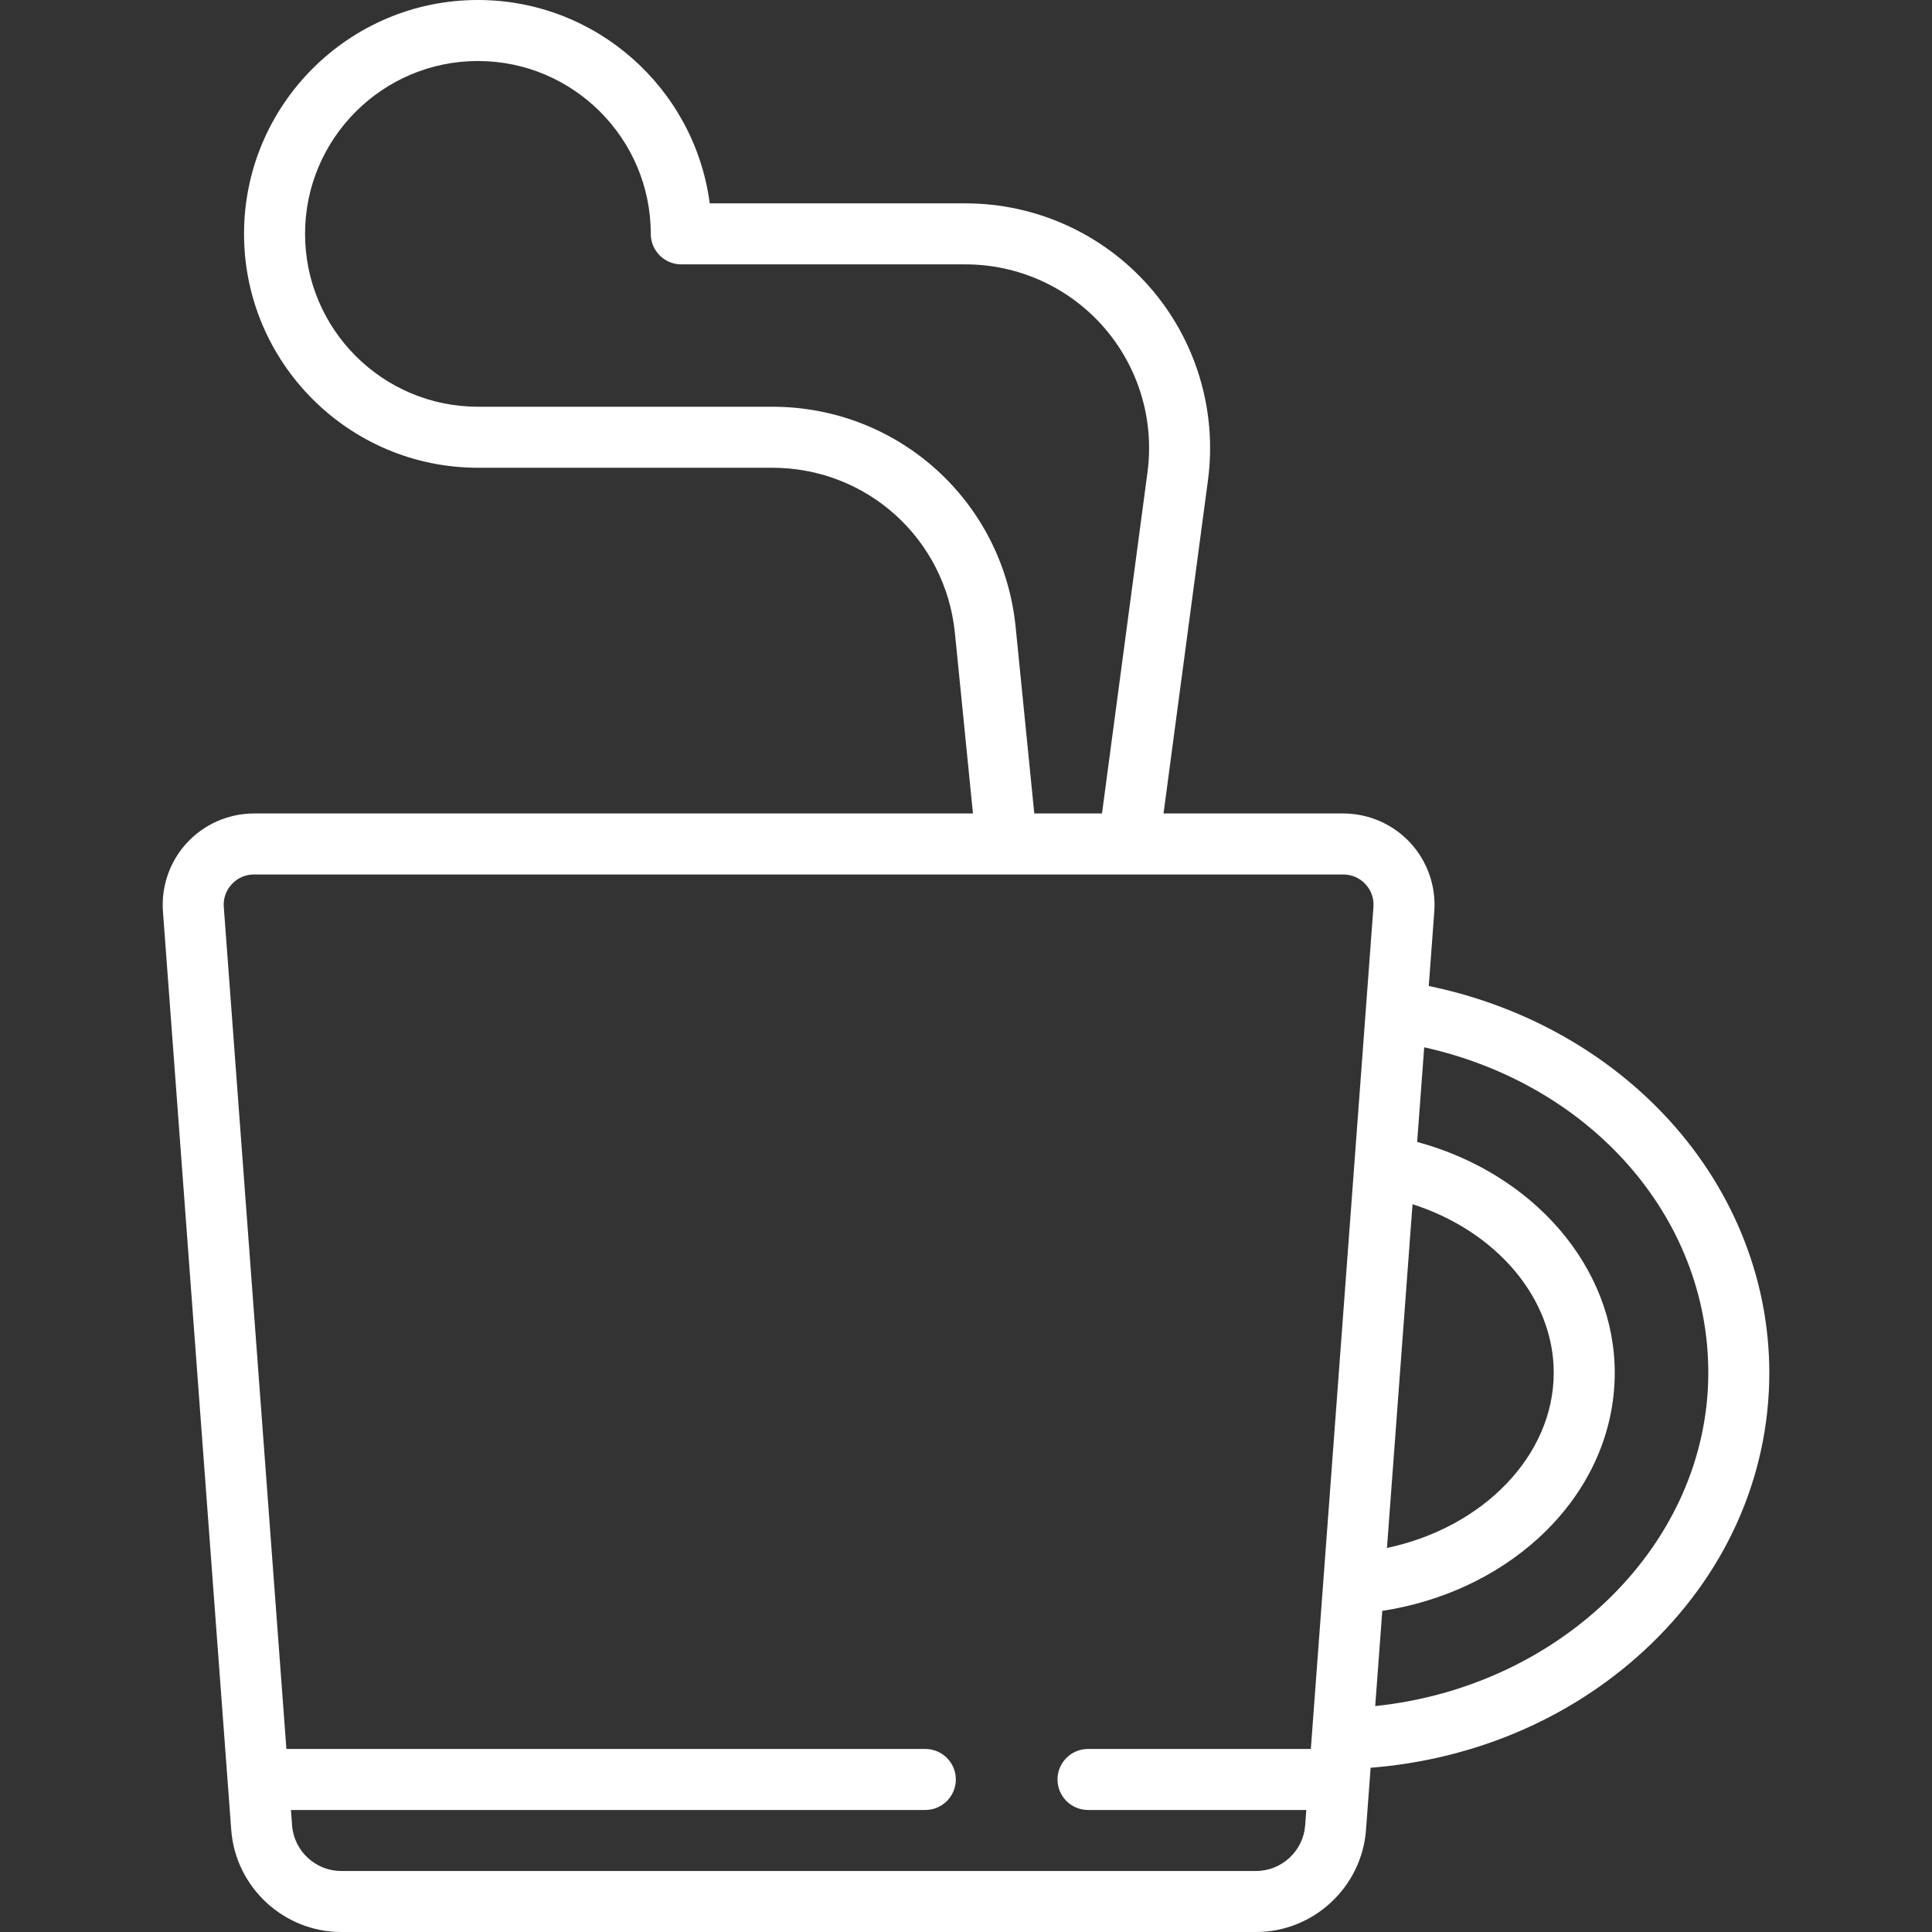 <?xml version="1.0" encoding="iso-8859-1"?>
<!-- Generator: Adobe Illustrator 19.0.0, SVG Export Plug-In . SVG Version: 6.00 Build 0)  -->
<svg xmlns="http://www.w3.org/2000/svg" xmlns:xlink="http://www.w3.org/1999/xlink" version="1.1" id="Layer_1" x="0px" y="0px" viewBox="0 0 512 512" style="enable-background:new 0 0 512 512;" xml:space="preserve" width="512px" height="512px">
<rect x="0" y="0" width="512" height="512" fill="#333333" stroke="none"/>
<g>
	<g>
		<path d="M440.546,294.916c-16.222-16.946-37.991-28.699-61.911-33.609l1.468-19.745c0.497-6.686-1.833-13.339-6.395-18.252    c-4.561-4.914-11.023-7.732-17.727-7.732h-47.632l11.772-88.288c2.471-18.524-3.173-37.211-15.483-51.271    c-12.31-14.061-30.088-22.125-48.776-22.125h-67.775C184.11,23.527,158.085,0,126.652,0C92.476,0,64.673,27.803,64.673,61.979    s27.803,61.979,61.979,61.979h77.995c25.105,0,45.919,18.837,48.417,43.816l4.78,47.805H67.305    c-6.704,0-13.165,2.818-17.727,7.732c-4.562,4.913-6.893,11.565-6.395,18.252l18.099,243.398    C62.409,500.122,75.203,512,90.408,512h242.47c15.205,0,27.998-11.878,29.126-27.04l1.226-16.486    c27.412-2.167,52.877-13.005,72.353-30.94c21.475-19.777,33.302-45.967,33.302-73.744    C468.883,338.464,458.82,314.005,440.546,294.916z M374.335,319.13c22.131,7.104,37.42,24.836,37.42,44.659    c0,21.994-18.778,41.07-44.195,46.436L374.335,319.13z M204.647,107.789h-77.995c-25.26,0-45.81-20.55-45.81-45.811    c0-25.26,20.551-45.81,45.81-45.81c25.259,0,45.811,20.55,45.811,45.81c0,4.466,3.62,8.084,8.084,8.084h75.315    c14.027,0,27.371,6.052,36.611,16.606c9.24,10.554,13.476,24.581,11.622,38.484l-12.056,90.426h-17.943l-4.941-49.413    C265.825,132.886,238.094,107.789,204.647,107.789z M363.978,240.363l-2.009,27.023v0.001l-3.048,40.993v0.001l-8.227,110.636    l-3.06,41.151l-0.248,3.326h-59.05c-4.465,0-8.084,3.618-8.084,8.084c0,4.466,3.62,8.084,8.084,8.084h57.847l-0.305,4.098    c-0.503,6.768-6.214,12.07-13.002,12.07H90.408c-6.787,0-12.498-5.302-13.002-12.07l-0.305-4.098H245.22    c4.465,0,8.084-3.618,8.084-8.084c0-4.466-3.62-8.084-8.084-8.084H75.899L59.307,240.362c-0.167-2.25,0.585-4.398,2.12-6.051    c1.535-1.652,3.622-2.563,5.878-2.563h199.442c0.008,0,0.015,0.001,0.023,0.001c0.006,0,0.014-0.001,0.021-0.001h32.32    c0.005,0,0.011,0.001,0.016,0.001c0.008,0,0.015-0.001,0.023-0.001h56.832c2.256,0,4.343,0.911,5.878,2.563    C363.393,235.964,364.145,238.112,363.978,240.363z M364.445,452.128l1.877-25.232c15.711-2.417,30.15-9.088,41.225-19.147    c13.141-11.934,20.378-27.548,20.378-43.96c0-28.06-21.623-52.843-52.362-61.162l1.865-25.083    c44.109,9.809,75.289,44.926,75.289,86.245C452.715,408.943,413.871,447.004,364.445,452.128z" fill="#FFFFFF"/>
	</g>
</g>
<g>
</g>
<g>
</g>
<g>
</g>
<g>
</g>
<g>
</g>
<g>
</g>
<g>
</g>
<g>
</g>
<g>
</g>
<g>
</g>
<g>
</g>
<g>
</g>
<g>
</g>
<g>
</g>
<g>
</g>
</svg>
